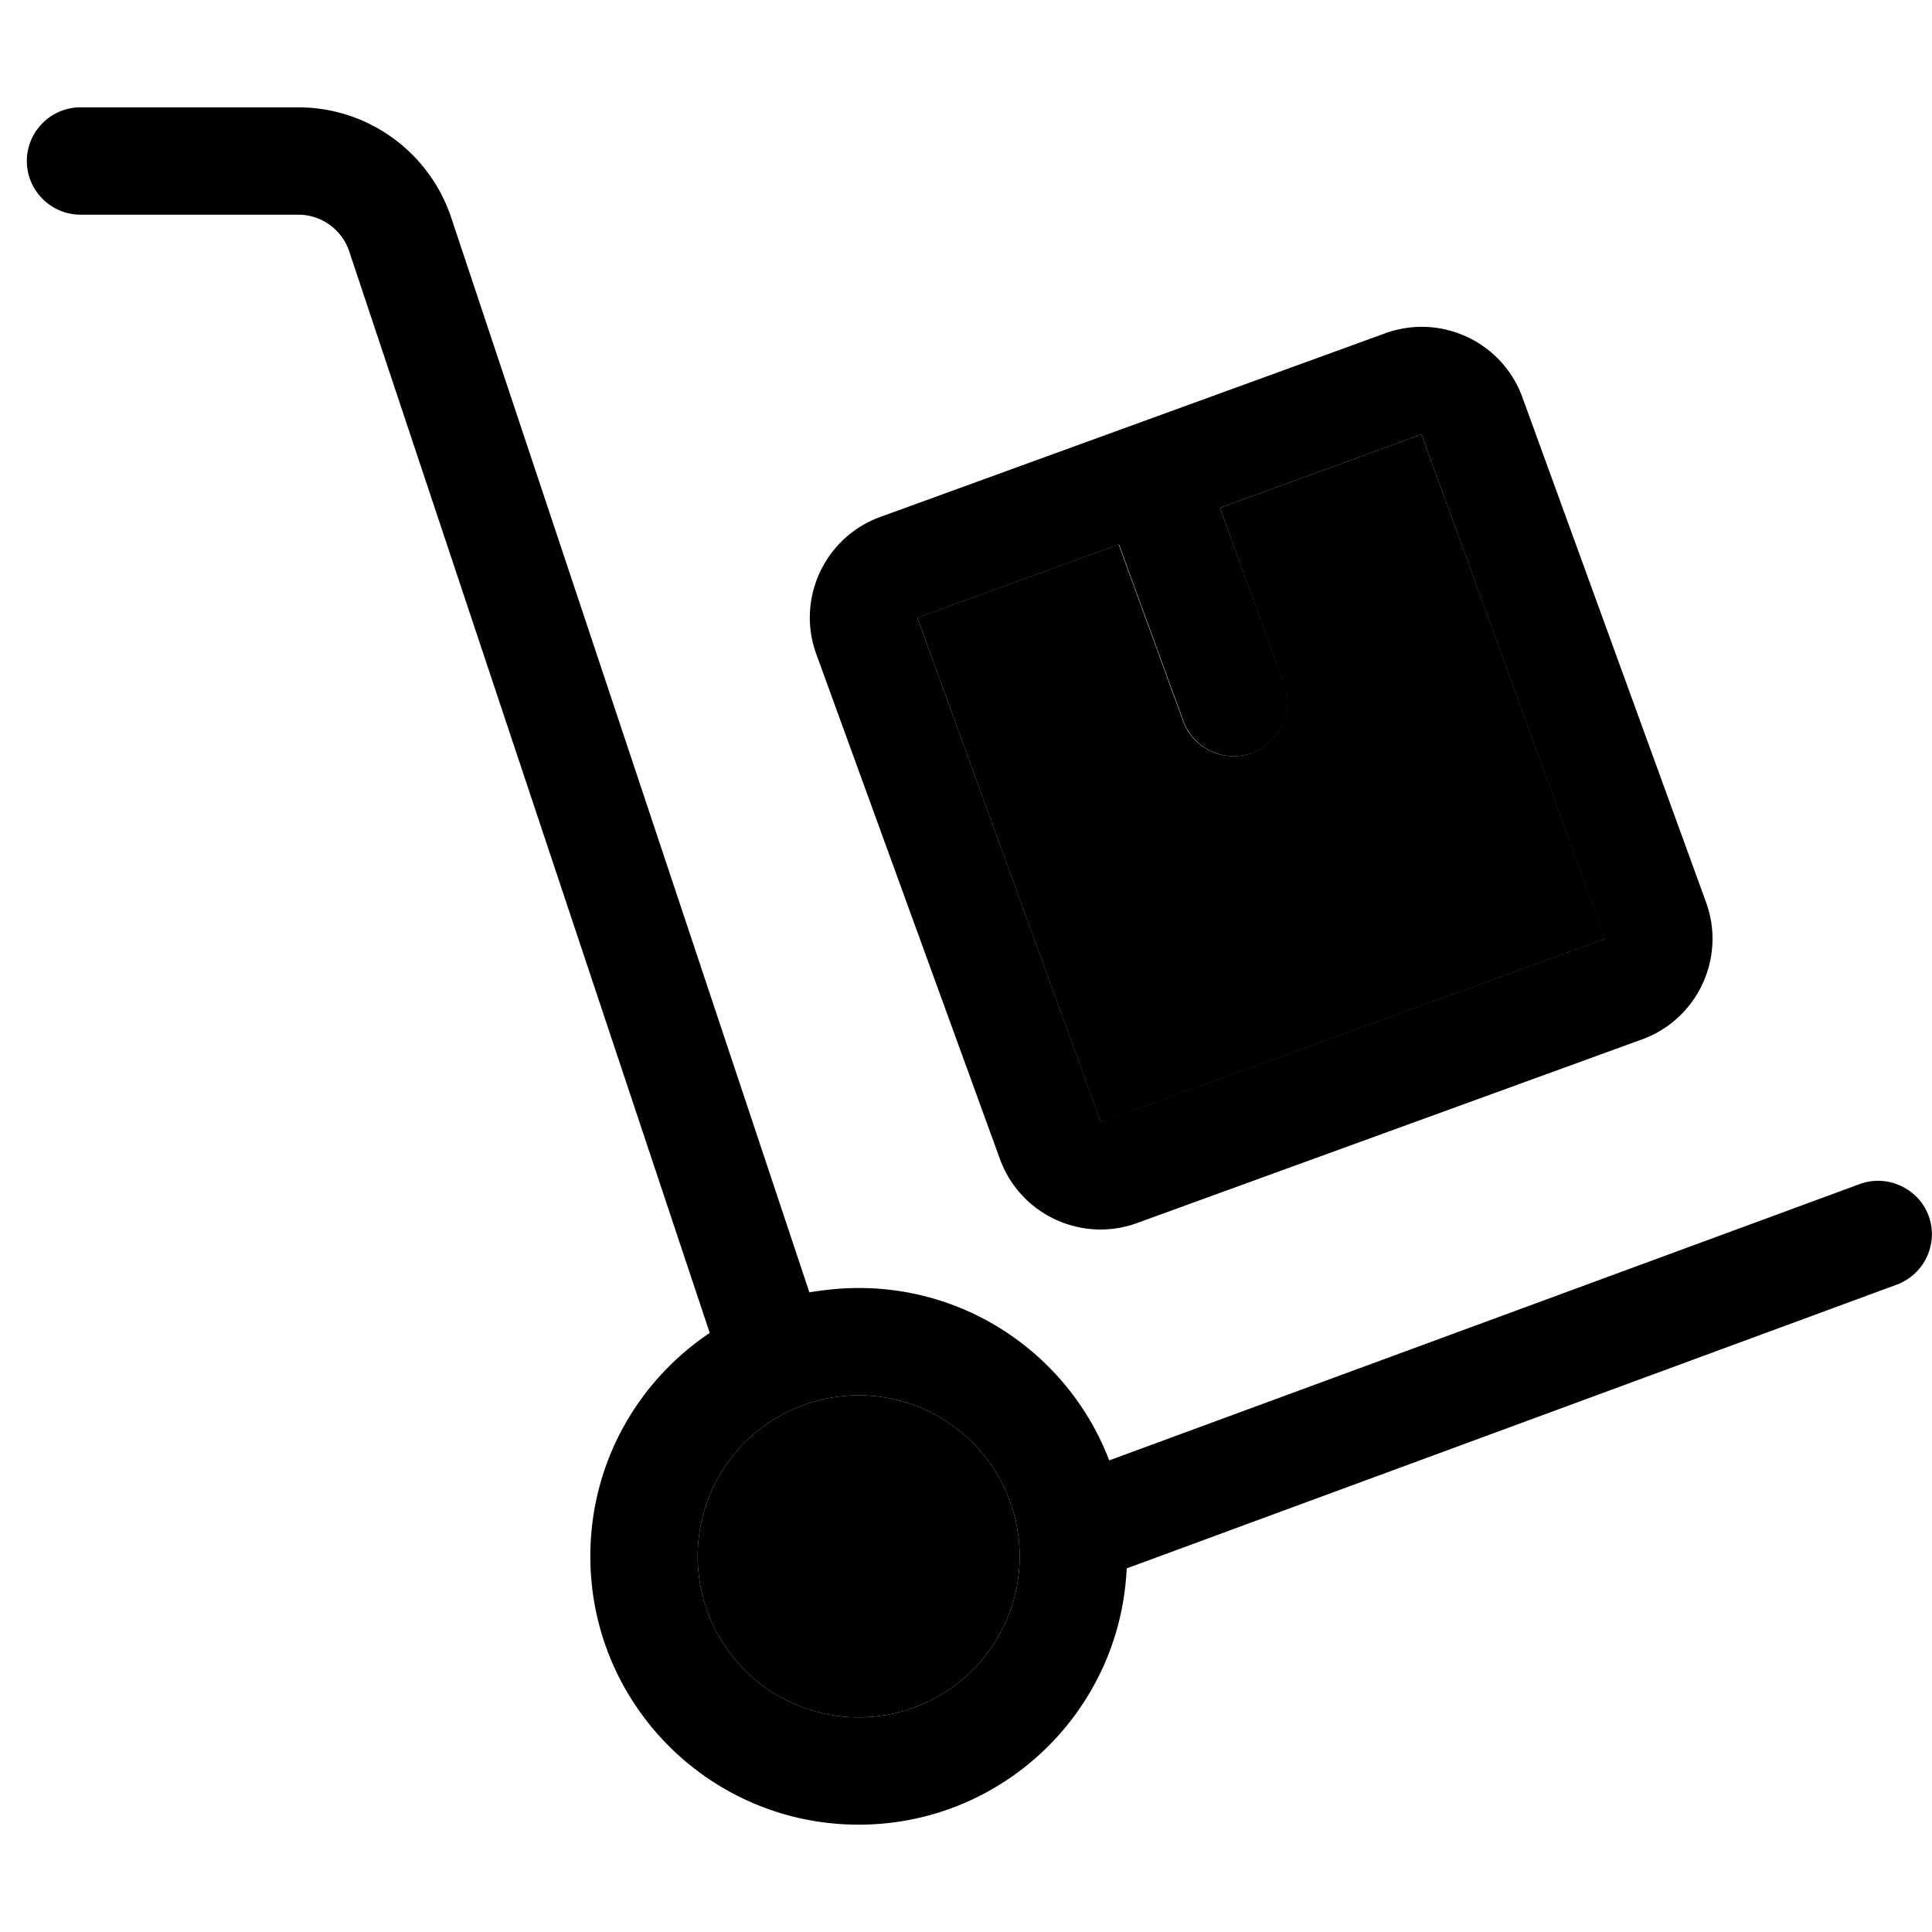 <svg xmlns="http://www.w3.org/2000/svg" width="24" height="24" viewBox="0 0 576 512"><path class="pr-icon-duotone-secondary" d="M208 432a48 48 0 1 0 96 0 48 48 0 1 0 -96 0zm65.5-279.8l54.7 150.4 150.4-54.7L423.8 97.5l-60.1 21.9L382.8 172c3 8.3-1.3 17.5-9.6 20.5s-17.5-1.3-20.5-9.6l-19.2-52.6-60.1 21.9z"/><path class="pr-icon-duotone-primary" d="M24 0C15.2 0 8 7.2 8 16s7.2 16 16 16l64.9 0c6.9 0 13 4.4 15.2 10.9L211.6 365.4C190.1 379.8 176 404.2 176 432c0 44.2 35.8 80 80 80c43 0 78-33.9 79.9-76.4L565.5 351c8.3-3.1 12.5-12.3 9.5-20.5s-12.3-12.5-20.5-9.5L330.7 403.4C319.2 373.3 290.1 352 256 352c-5 0-9.9 .5-14.7 1.3L134.5 32.8C127.9 13.2 109.6 0 88.9 0L24 0zM256 384a48 48 0 1 1 0 96 48 48 0 1 1 0-96zm96.8-201.1c3 8.3 12.2 12.6 20.5 9.6s12.6-12.2 9.6-20.5l-19.2-52.6 60.1-21.9 54.7 150.4L328.2 302.5 273.5 152.2l60.1-21.9 19.2 52.6zM243.4 163.1l54.7 150.4c6 16.6 24.4 25.2 41 19.1l150.4-54.7c16.6-6 25.2-24.4 19.1-41L453.9 86.5c-6-16.6-24.4-25.2-41-19.1L262.5 122.1c-16.6 6-25.2 24.4-19.1 41z"/></svg>